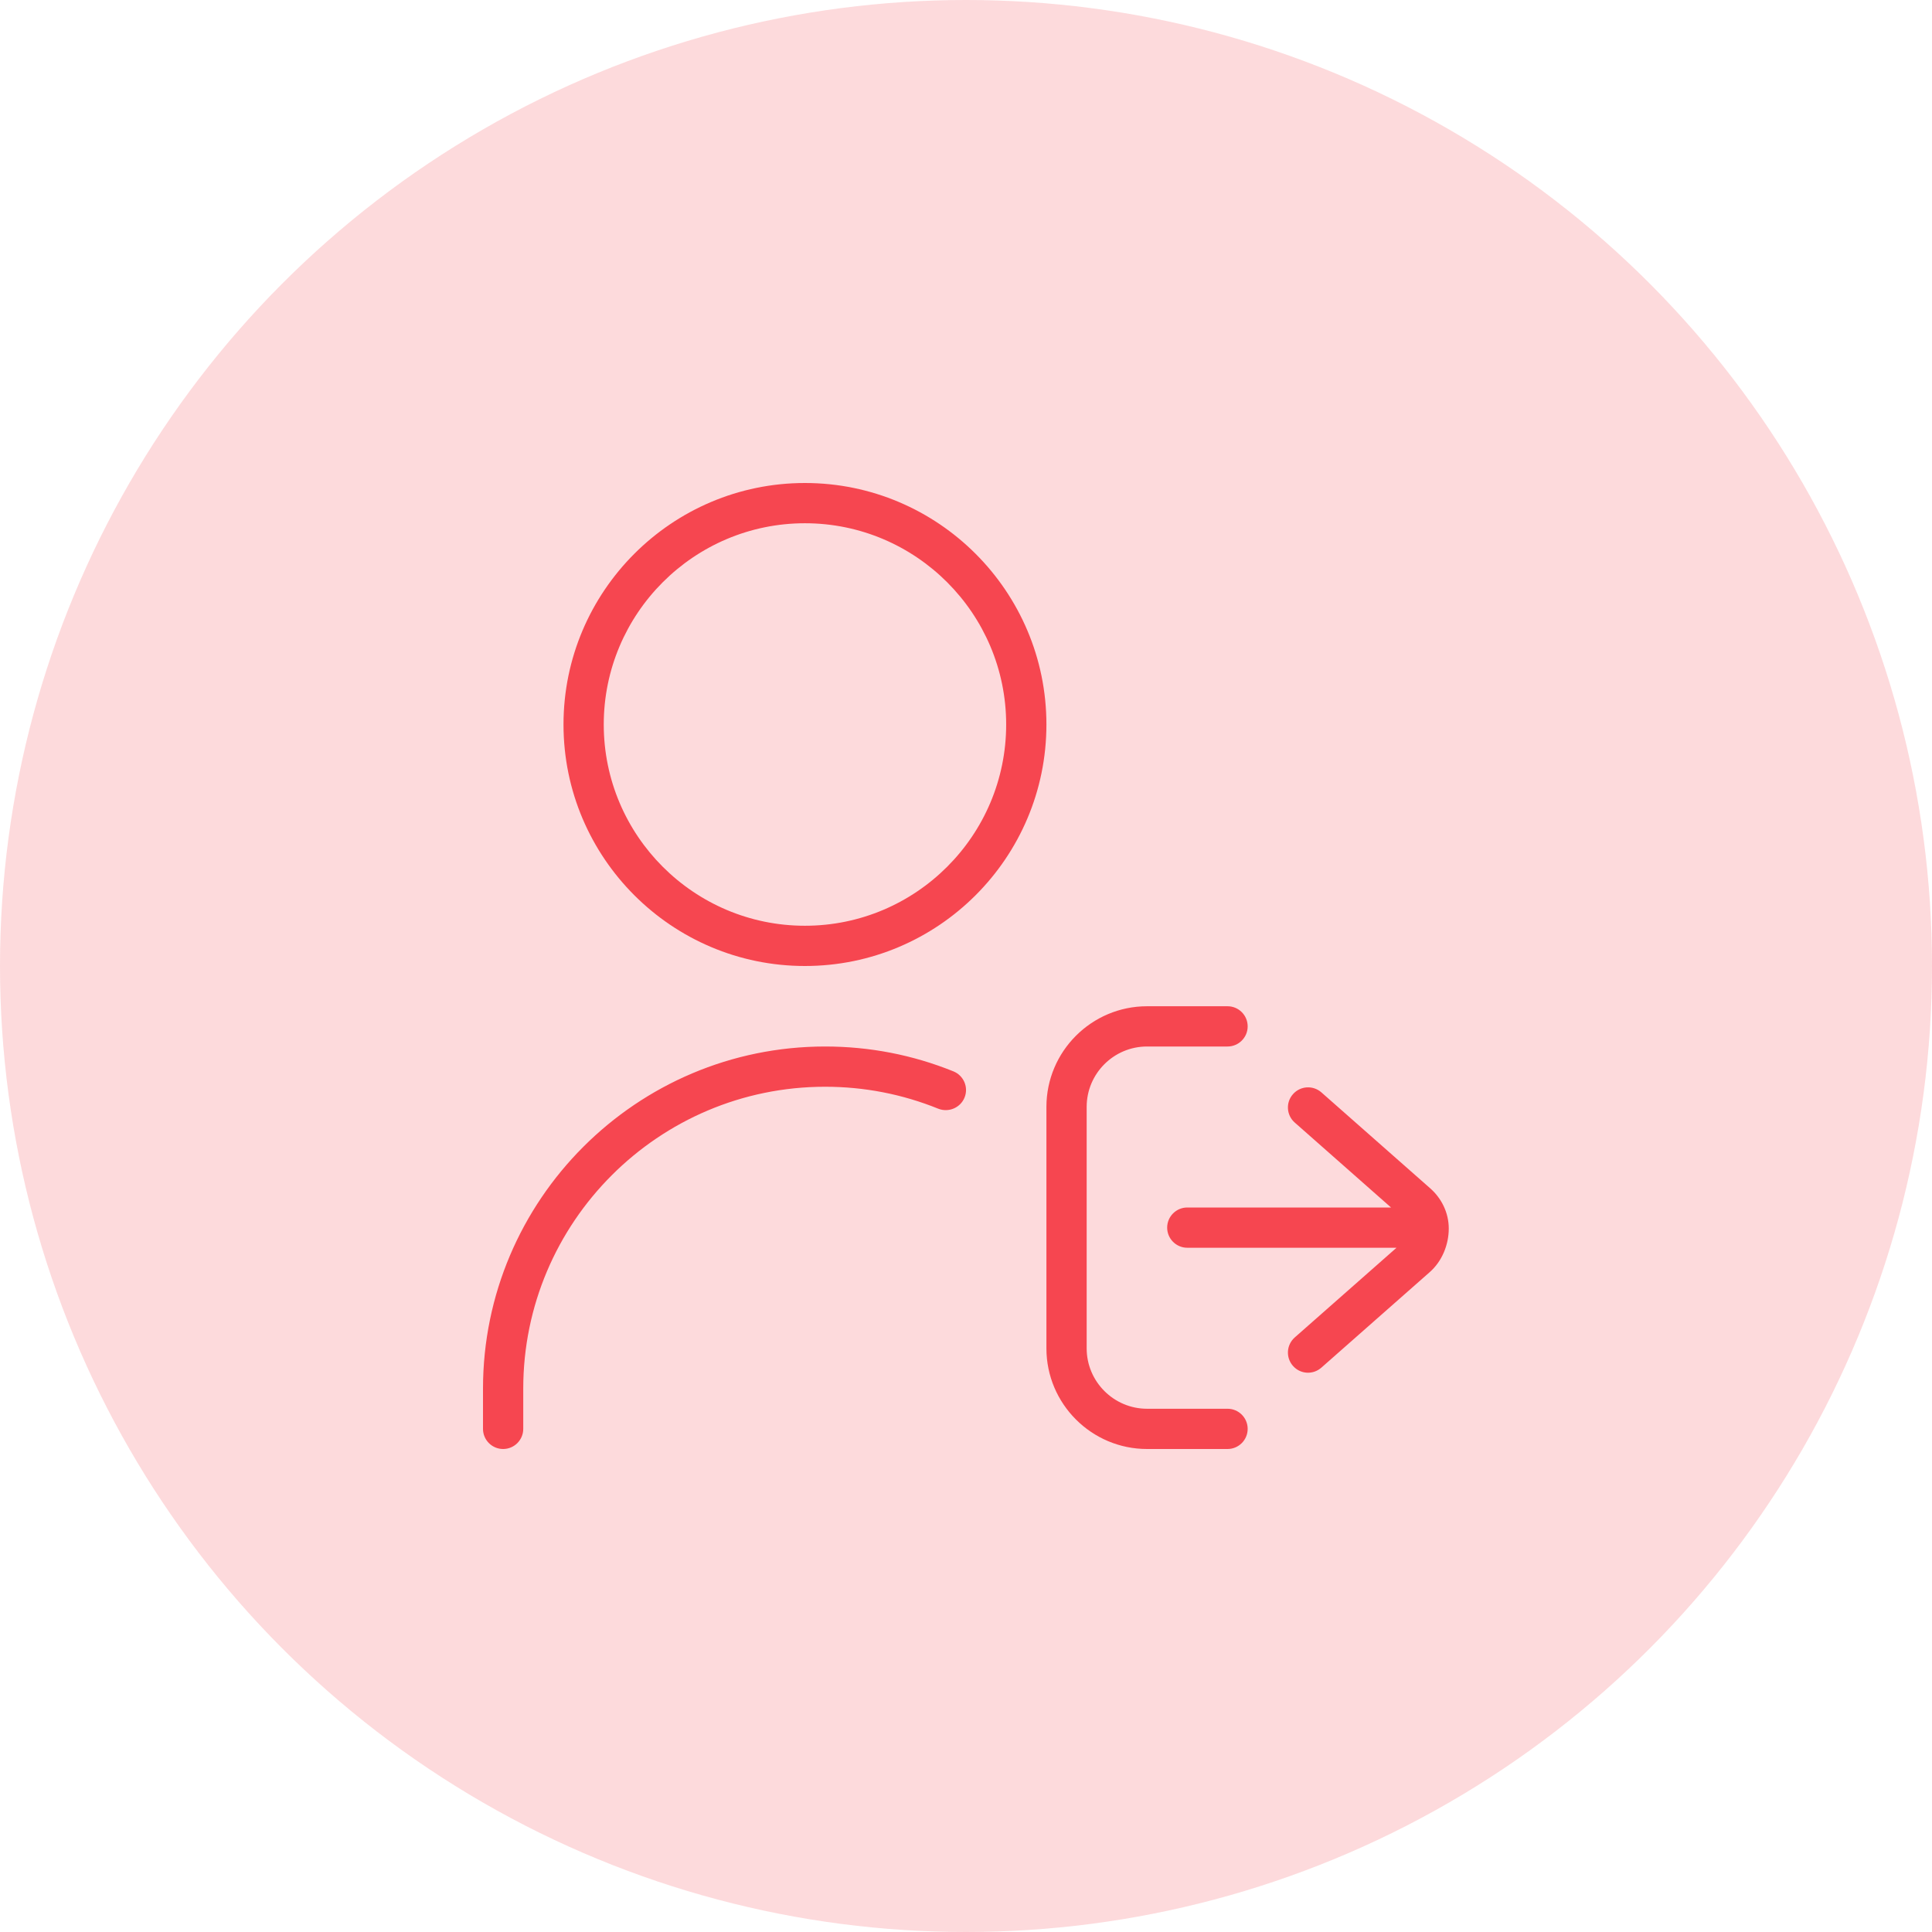 <svg width="24" height="24" viewBox="0 0 24 24" fill="none" xmlns="http://www.w3.org/2000/svg">
<circle cx="12" cy="12" r="12" fill="#F64650" fill-opacity="0.2"/>
<g clip-path="url(#clip0_1998_11333)">
<path d="M9.999 6C8.345 6 7 7.346 7 9C7 10.655 8.345 12 9.999 12C11.654 12 12.999 10.655 12.999 9C12.999 7.346 11.654 6 9.999 6ZM9.999 11.5C8.621 11.5 7.5 10.379 7.5 9C7.5 7.622 8.621 6.5 9.999 6.5C11.378 6.5 12.499 7.622 12.499 9C12.499 10.379 11.378 11.5 9.999 11.5ZM11.982 13.634C11.93 13.762 11.784 13.823 11.656 13.773C11.209 13.592 10.736 13.5 10.25 13.5C8.182 13.5 6.5 15.182 6.5 17.25V17.75C6.5 17.888 6.388 18 6.25 18C6.112 18 6 17.888 6 17.75V17.25C6 14.906 7.907 13 10.25 13C10.801 13 11.337 13.104 11.844 13.309C11.972 13.361 12.034 13.507 11.982 13.634ZM15.499 17.75C15.499 17.888 15.387 18 15.249 18H14.249C13.56 18 12.999 17.439 12.999 16.75V13.75C12.999 13.061 13.56 12.5 14.249 12.5H15.249C15.387 12.5 15.499 12.612 15.499 12.75C15.499 12.888 15.387 13 15.249 13H14.249C13.836 13 13.499 13.336 13.499 13.75V16.75C13.499 17.163 13.836 17.5 14.249 17.5H15.249C15.387 17.5 15.499 17.612 15.499 17.75ZM17.997 15.261C17.997 15.461 17.915 15.669 17.757 15.806L16.415 16.989C16.311 17.081 16.154 17.072 16.062 16.968C15.97 16.864 15.98 16.706 16.084 16.614L17.348 15.5H14.749C14.611 15.5 14.499 15.388 14.499 15.25C14.499 15.112 14.611 15 14.749 15H17.28L16.084 13.945C15.98 13.854 15.97 13.695 16.062 13.592C16.154 13.488 16.311 13.479 16.415 13.57L17.759 14.755C17.907 14.882 17.997 15.065 17.997 15.261Z" fill="#F64650"/>
</g>
<defs>
<clipPath id="clip0_1998_11333">
<rect width="12" height="12" fill="white" transform="translate(6 6)"/>
</clipPath>
</defs>
</svg>

